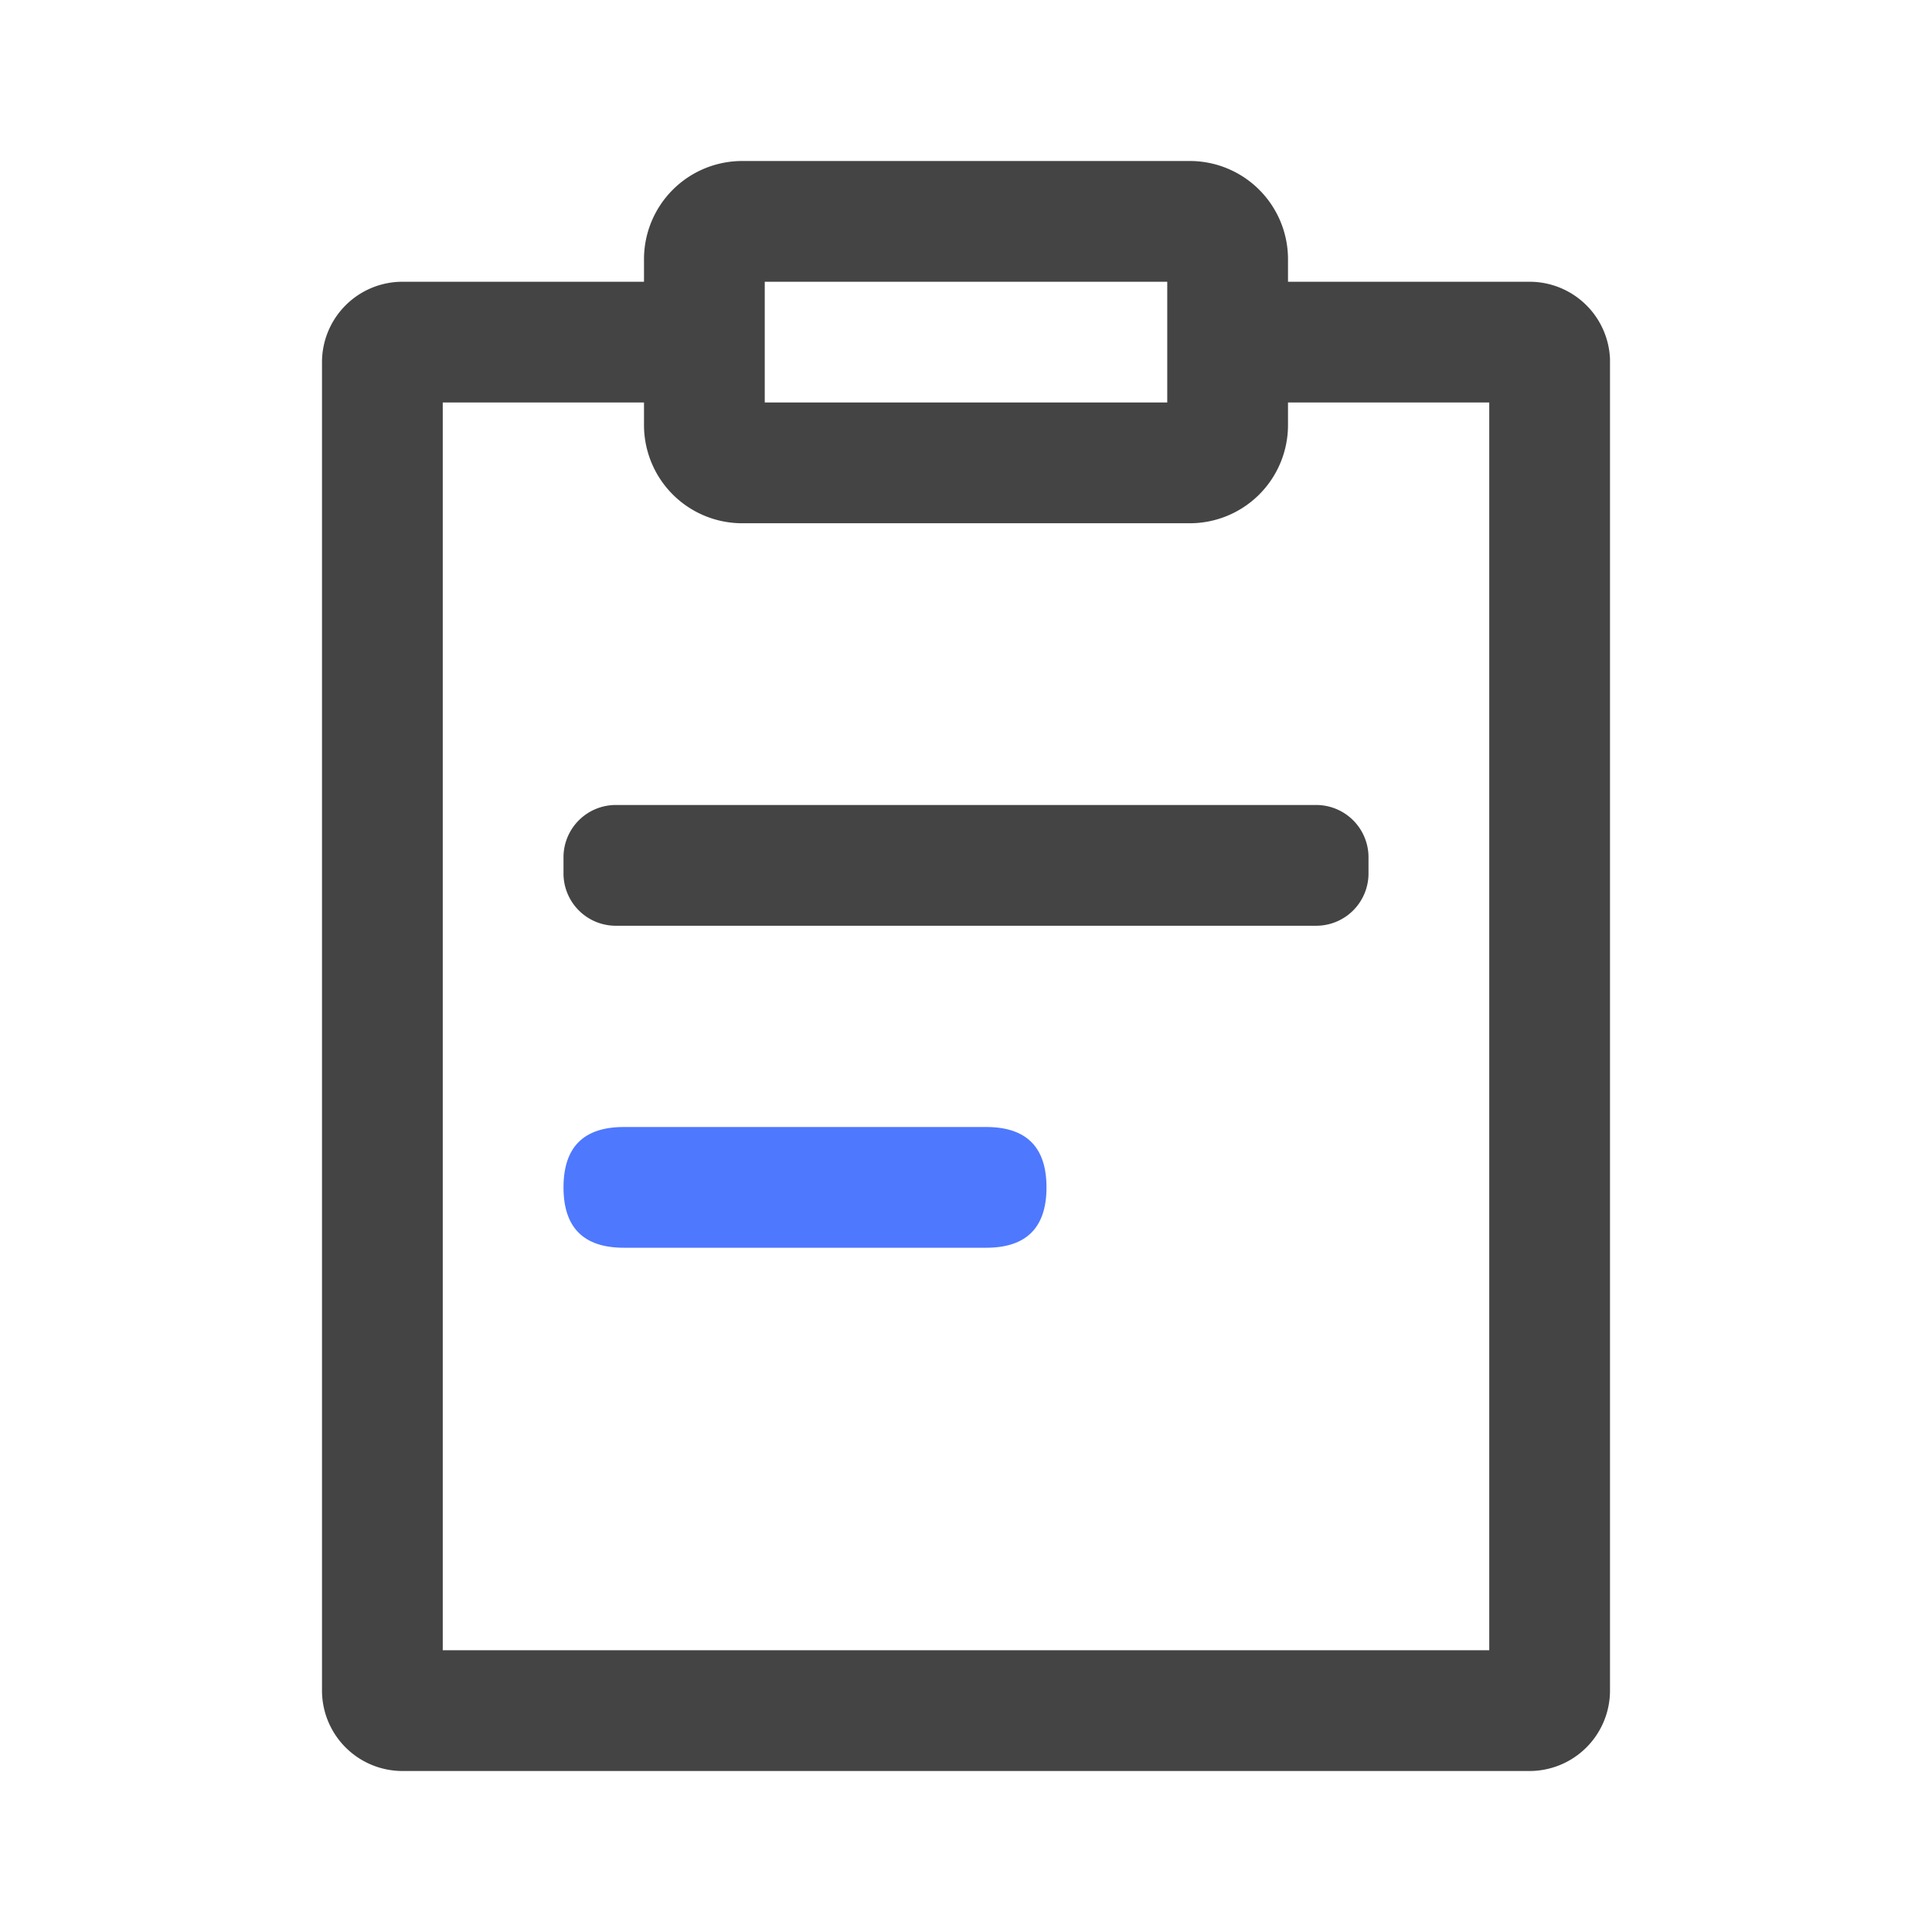<svg t="1713680149639" class="icon" viewBox="0 0 1024 1024" version="1.1" xmlns="http://www.w3.org/2000/svg" p-id="4545" width="72" height="72">
    <path d="M697.173 426.667H326.827a27.733 27.733 0 0 0-28.16 28.16v7.68a27.733 27.733 0 0 0 28.16 28.16h370.347a27.733 27.733 0 0 0 28.16-28.16v-7.68a27.733 27.733 0 0 0-28.16-28.16z" fill="#444444" p-id="4546"></path>
    <path d="M298.667 597.333m32 0l192 0q32 0 32 32l0 0q0 32-32 32l-192 0q-32 0-32-32l0 0q0-32 32-32Z" fill="#4E78FE" p-id="4547"></path>
    <path d="M810.667 149.333h-128v-11.947A52.053 52.053 0 0 0 630.613 85.333H393.387A52.053 52.053 0 0 0 341.333 137.387v11.947H213.333a42.667 42.667 0 0 0-42.667 42.667V896a42.667 42.667 0 0 0 42.667 42.667h597.333a42.667 42.667 0 0 0 42.667-42.667V190.293a42.667 42.667 0 0 0-42.667-40.96z m-405.333 0h213.333V213.333h-213.333z m384 725.333h-554.667V213.333H341.333v11.947A52.053 52.053 0 0 0 393.387 277.333h237.227A52.053 52.053 0 0 0 682.667 225.28V213.333h106.667z" fill="#444444" p-id="4548"></path>
</svg>